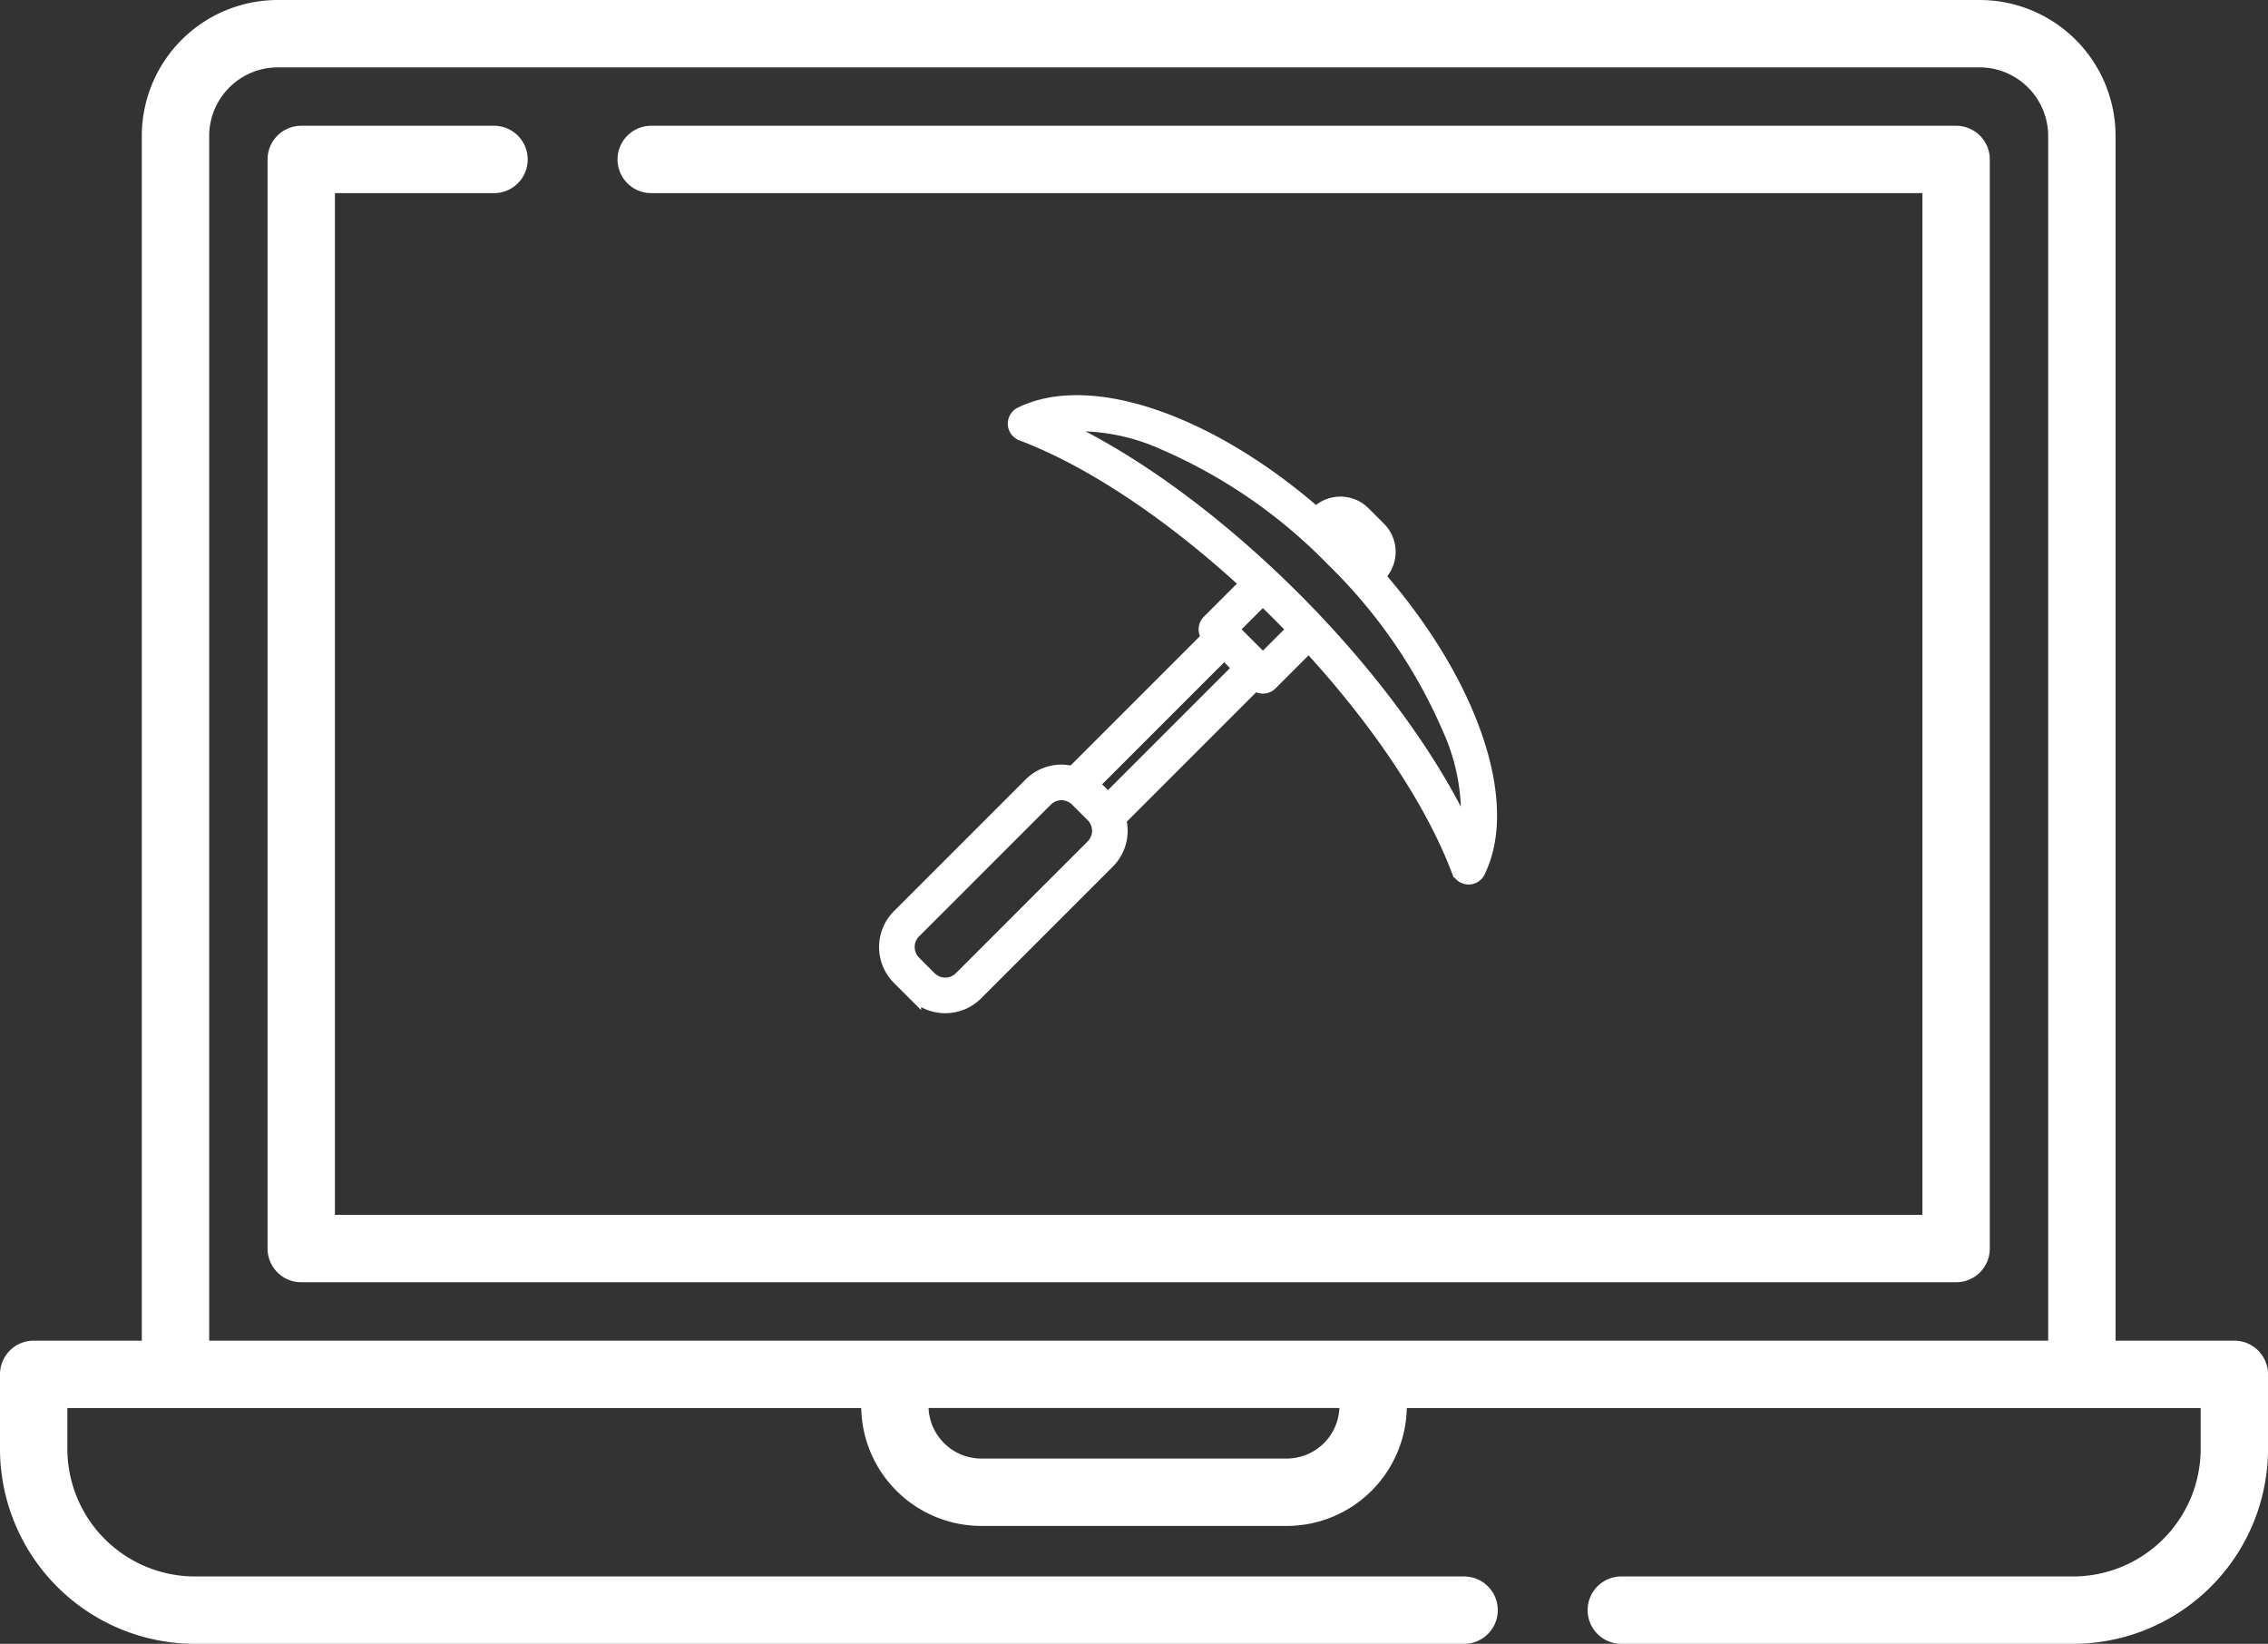 <svg xmlns="http://www.w3.org/2000/svg" viewBox="1057.515 1209.008 165.581 120"><rect x="1057.515" y="1209.008" width="165.581" height="120" fill="#333333" stroke="none"/><defs><style>.a,.b{fill:#fff;}.b{stroke:#fff;}</style></defs><g transform="translate(622 -273)"><g transform="translate(435.515 1482.008)"><g transform="translate(0 0)"><path class="a" d="M163.122,168.34h-8.67V80.4a9.928,9.928,0,0,0-9.928-9.928H20.282A9.928,9.928,0,0,0,10.353,80.4v87.94H2.459A2.459,2.459,0,0,0,0,170.8v5.431a14.242,14.242,0,0,0,14.242,14.242H106.89a2.459,2.459,0,1,0,0-4.918H14.242a9.323,9.323,0,0,1-9.323-9.323v-2.972H62.876a8.778,8.778,0,0,0,8.765,8.607h22.3a8.778,8.778,0,0,0,8.765-8.607h57.959v2.972a9.323,9.323,0,0,1-9.323,9.323H118.367a2.459,2.459,0,1,0,0,4.918H151.34a14.242,14.242,0,0,0,14.242-14.242V170.8A2.46,2.46,0,0,0,163.122,168.34Zm-69.182,8.606h-22.3a3.855,3.855,0,0,1-3.847-3.688H97.787A3.855,3.855,0,0,1,93.939,176.947Zm55.594-8.606H15.272V80.4a5.016,5.016,0,0,1,5.01-5.01H144.523a5.016,5.016,0,0,1,5.01,5.01Z" transform="translate(0 -70.472)"/></g><g transform="translate(19.534 9.181)"><g transform="translate(0 0)"><path class="a" d="M183.68,98.86H88.413a2.459,2.459,0,1,0,0,4.918h92.808v74.588H65.321V103.778H76.937a2.459,2.459,0,1,0,0-4.918H62.862a2.459,2.459,0,0,0-2.459,2.459v79.507a2.459,2.459,0,0,0,2.459,2.459H183.68a2.459,2.459,0,0,0,2.459-2.459V101.319A2.459,2.459,0,0,0,183.68,98.86Z" transform="translate(-60.403 -98.86)"/></g></g></g><path class="b" d="M50.587,12.521C48.723,7.2,40.4,3.206,30.182,2.508V2.4a2.4,2.4,0,0,0-2.4-2.4h-1.6a2.4,2.4,0,0,0-2.4,2.4v.108c-10.253.7-18.6,4.72-20.425,10.07a.8.8,0,0,0,1.086.987c4.9-2.21,11.817-3.594,19.339-3.9V13.6a.8.8,0,0,0,.8.8v14.03a3.2,3.2,0,0,0-1.6,2.77V44.8a3.2,3.2,0,0,0,3.2,3.2h1.6a3.2,3.2,0,0,0,3.2-3.2V31.2a3.2,3.2,0,0,0-1.6-2.77V14.4a.8.8,0,0,0,.8-.8V9.665c7.522.307,14.442,1.691,19.339,3.9a.8.8,0,0,0,.329.071h.007a.8.8,0,0,0,.731-1.116ZM25.382,2.4a.8.8,0,0,1,.8-.8h1.6a.8.8,0,0,1,.8.8v.027q-.794-.027-1.6-.027t-1.6.027Zm4,42.4a1.6,1.6,0,0,1-1.6,1.6h-1.6a1.6,1.6,0,0,1-1.6-1.6V31.2a1.6,1.6,0,0,1,1.6-1.6h1.6a1.6,1.6,0,0,1,1.6,1.6ZM27.782,28h-1.6V14.4h1.6Zm.8-15.2h-3.2V9.616q.8-.016,1.6-.016t1.6.016ZM26.982,8c-7.943,0-15.49,1.177-21.131,3.264A15.326,15.326,0,0,1,12.258,6.7,38.556,38.556,0,0,1,26.982,4,38.556,38.556,0,0,1,41.705,6.7a15.327,15.327,0,0,1,6.407,4.561C42.472,9.177,34.925,8,26.982,8Z" transform="translate(516.559 1500.95) rotate(45)"/></g></svg>